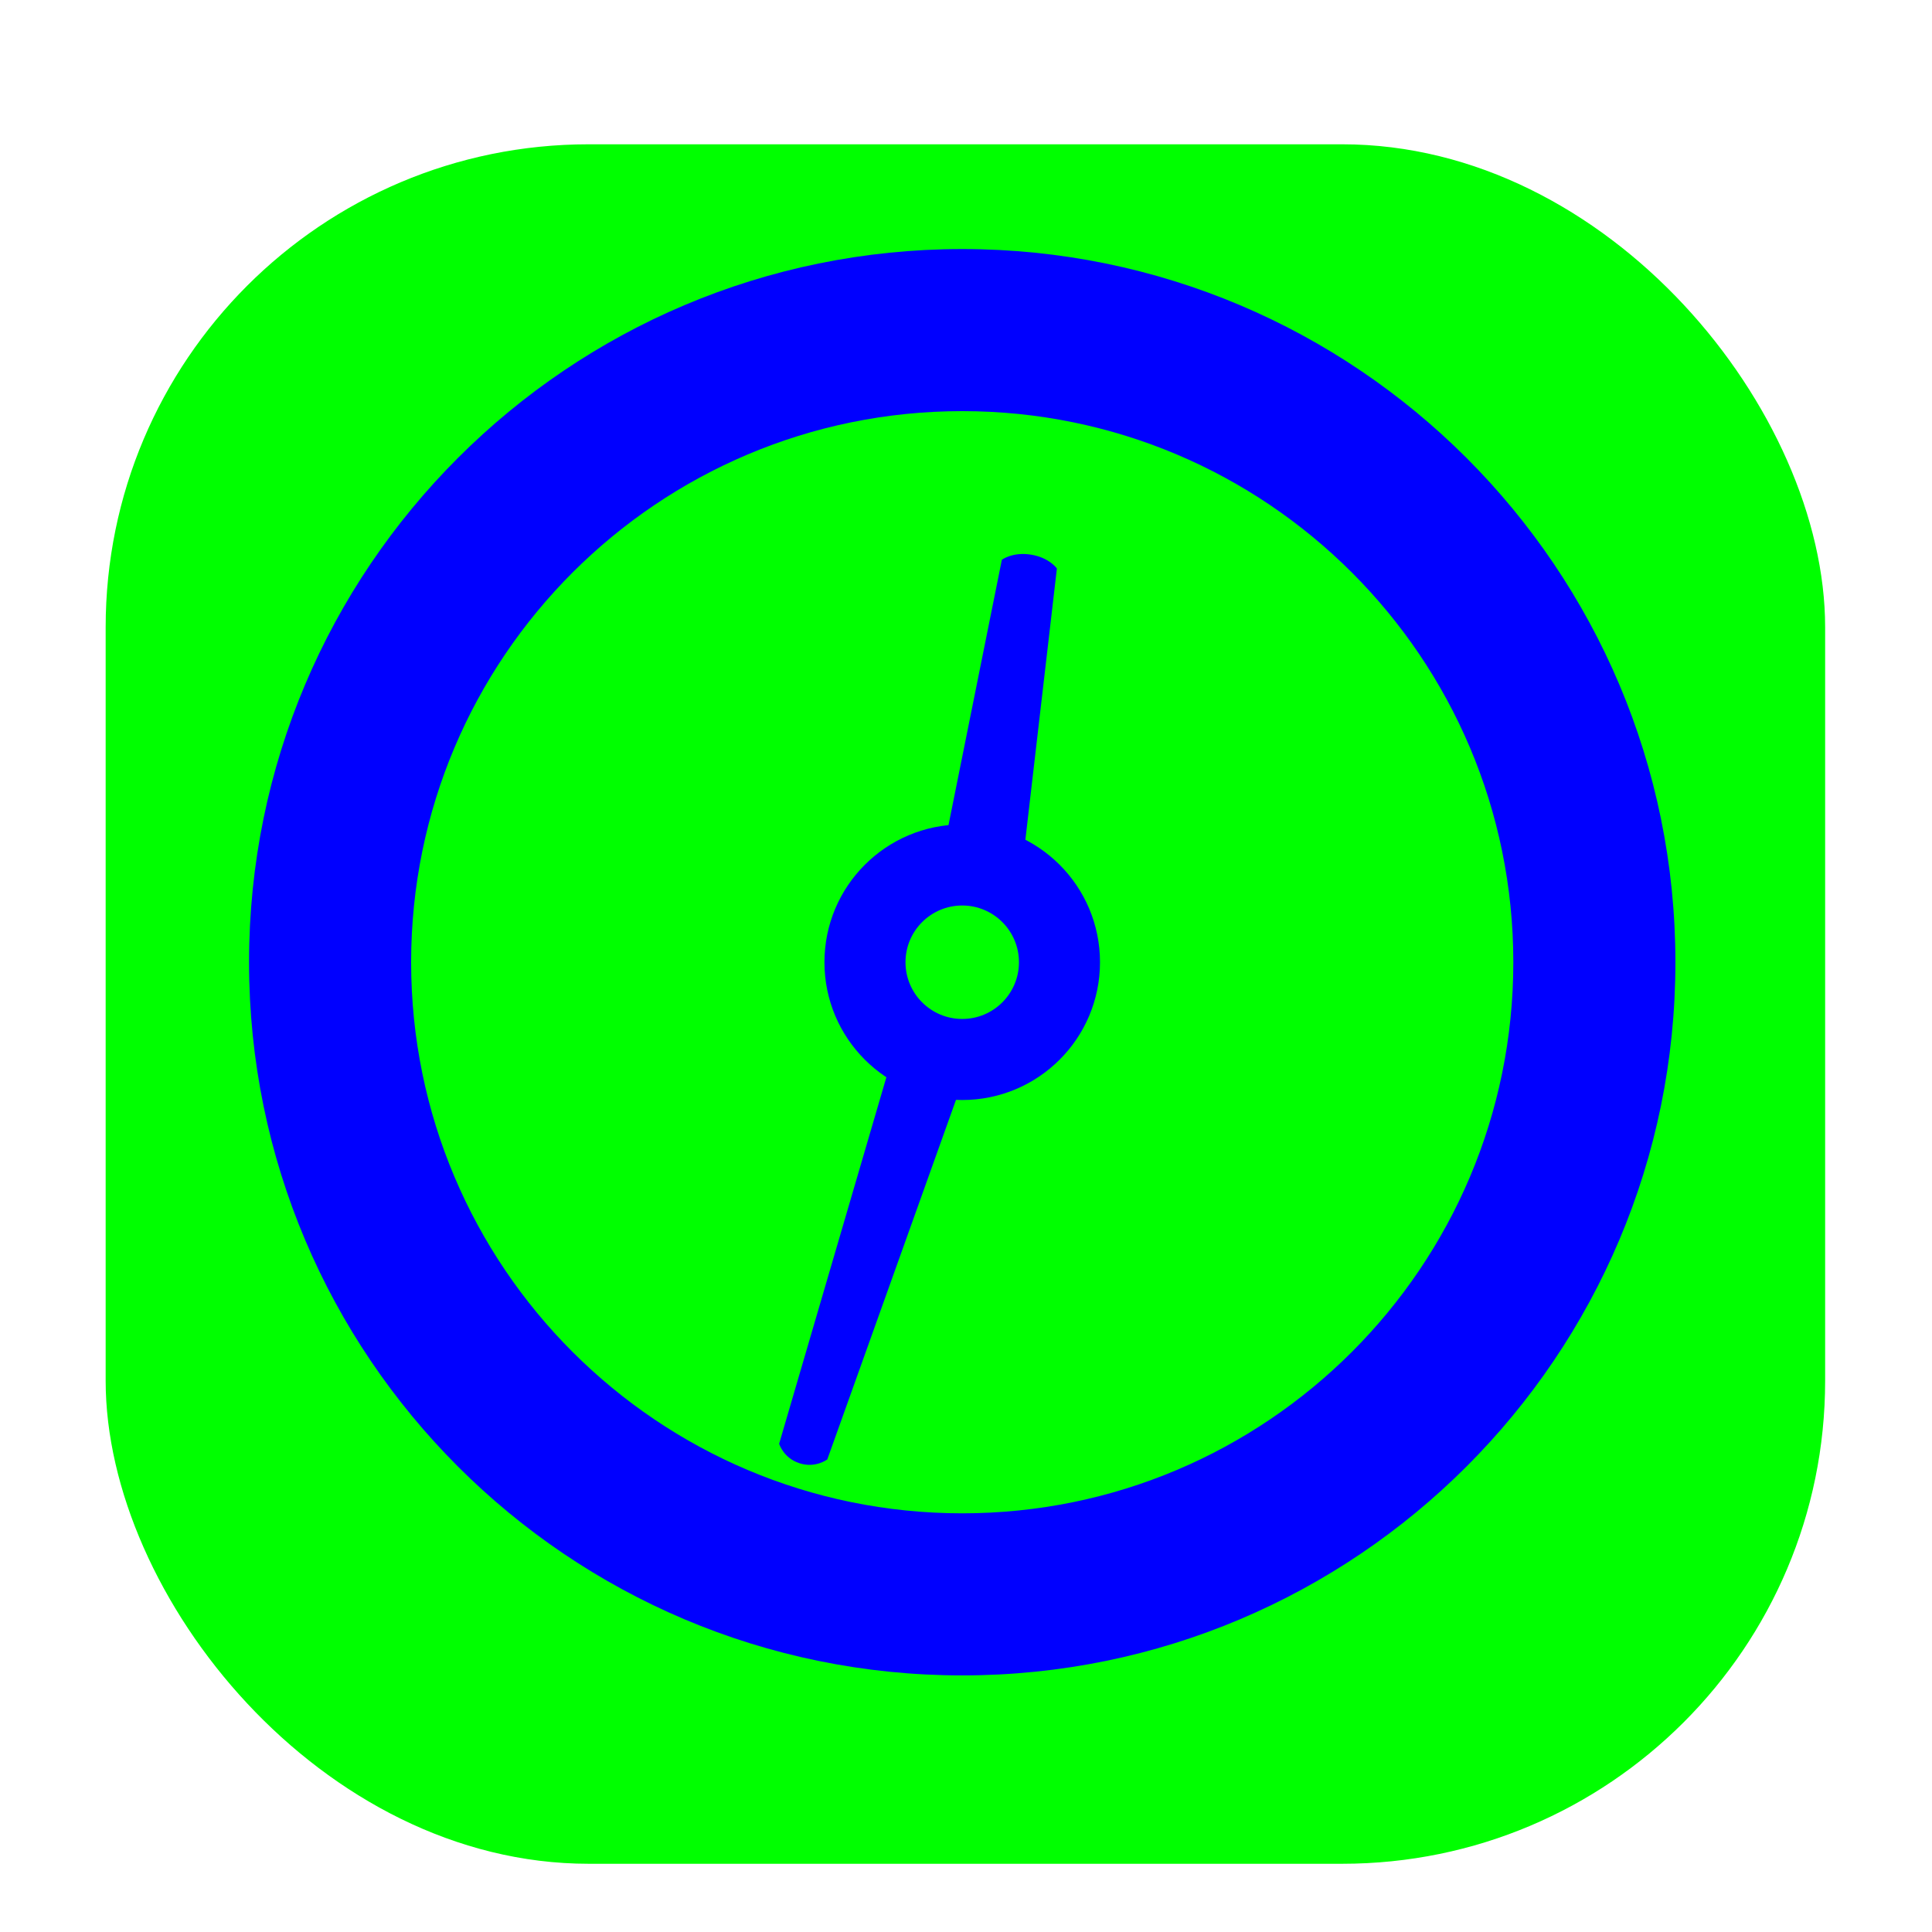 <svg width="256" height="256" viewBox="0 0 256 256" fill="none" xmlns="http://www.w3.org/2000/svg">
<g clip-path="url(#clip0_2951_1290)">
<g filter="url(#filter0_d_2951_1290)">
<rect x="14" y="14" width="227.84" height="227.84" rx="64" fill="#00FF00"/>
</g>
<path fill-rule="evenodd" clip-rule="evenodd" d="M135.325 115.935L140.044 75.327C140.044 75.327 139.031 73.877 136.597 73.491C134.164 73.106 132.752 74.172 132.752 74.172L124.782 113.803C126.355 113.491 128.008 113.446 129.684 113.712C131.774 114.043 133.682 114.822 135.325 115.935Z" fill="#0000FF"/>
<path fill-rule="evenodd" clip-rule="evenodd" d="M118.729 138.366L103.24 191.304C103.24 191.304 103.8 193.193 105.93 193.885C108.06 194.577 109.623 193.378 109.623 193.378L128.209 141.446C126.554 141.53 124.856 141.32 123.186 140.777C121.516 140.234 120.018 139.407 118.729 138.366Z" fill="#0000FF"/>
<path fill-rule="evenodd" clip-rule="evenodd" d="M127.5 119.983C123.349 119.983 119.983 123.348 119.983 127.5C119.983 131.652 123.349 135.017 127.5 135.017C131.652 135.017 135.017 131.652 135.017 127.5C135.017 123.348 131.652 119.983 127.5 119.983ZM109.244 127.5C109.244 117.418 117.418 109.244 127.5 109.244C137.582 109.244 145.756 117.418 145.756 127.5C145.756 137.582 137.582 145.756 127.5 145.756C117.418 145.756 109.244 137.582 109.244 127.5Z" fill="#0000FF"/>
<path fill-rule="evenodd" clip-rule="evenodd" d="M127.5 54.477C87.171 54.477 54.477 87.171 54.477 127.5C54.477 167.829 87.171 200.523 127.5 200.523C167.829 200.523 200.523 167.829 200.523 127.5C200.523 87.171 167.829 54.477 127.5 54.477ZM33 127.5C33 75.309 75.309 33 127.5 33C179.691 33 222 75.309 222 127.5C222 179.691 179.691 222 127.5 222C75.309 222 33 179.691 33 127.5Z" fill="#0000FF"/>
</g>
<defs>
<filter id="filter0_d_2951_1290" x="1.2" y="6.32" width="253.44" height="253.44" filterUnits="userSpaceOnUse" color-interpolation-filters="sRGB">
<feFlood flood-opacity="0" result="BackgroundImageFix"/>
<feColorMatrix in="SourceAlpha" type="matrix" values="0 0 0 0 0 0 0 0 0 0 0 0 0 0 0 0 0 0 127 0" result="hardAlpha"/>
<feOffset dy="5.12"/>
<feGaussianBlur stdDeviation="6.4"/>
<feColorMatrix type="matrix" values="0 0 0 0 0 0 0 0 0 0 0 0 0 0 0 0 0 0 0.25 0"/>
<feBlend mode="normal" in2="BackgroundImageFix" result="effect1_dropShadow_2951_1290"/>
<feBlend mode="normal" in="SourceGraphic" in2="effect1_dropShadow_2951_1290" result="shape"/>
</filter>
<clipPath id="clip0_2951_1290">
<rect width="256" height="256" fill="white"/>
</clipPath>
</defs>
</svg>
